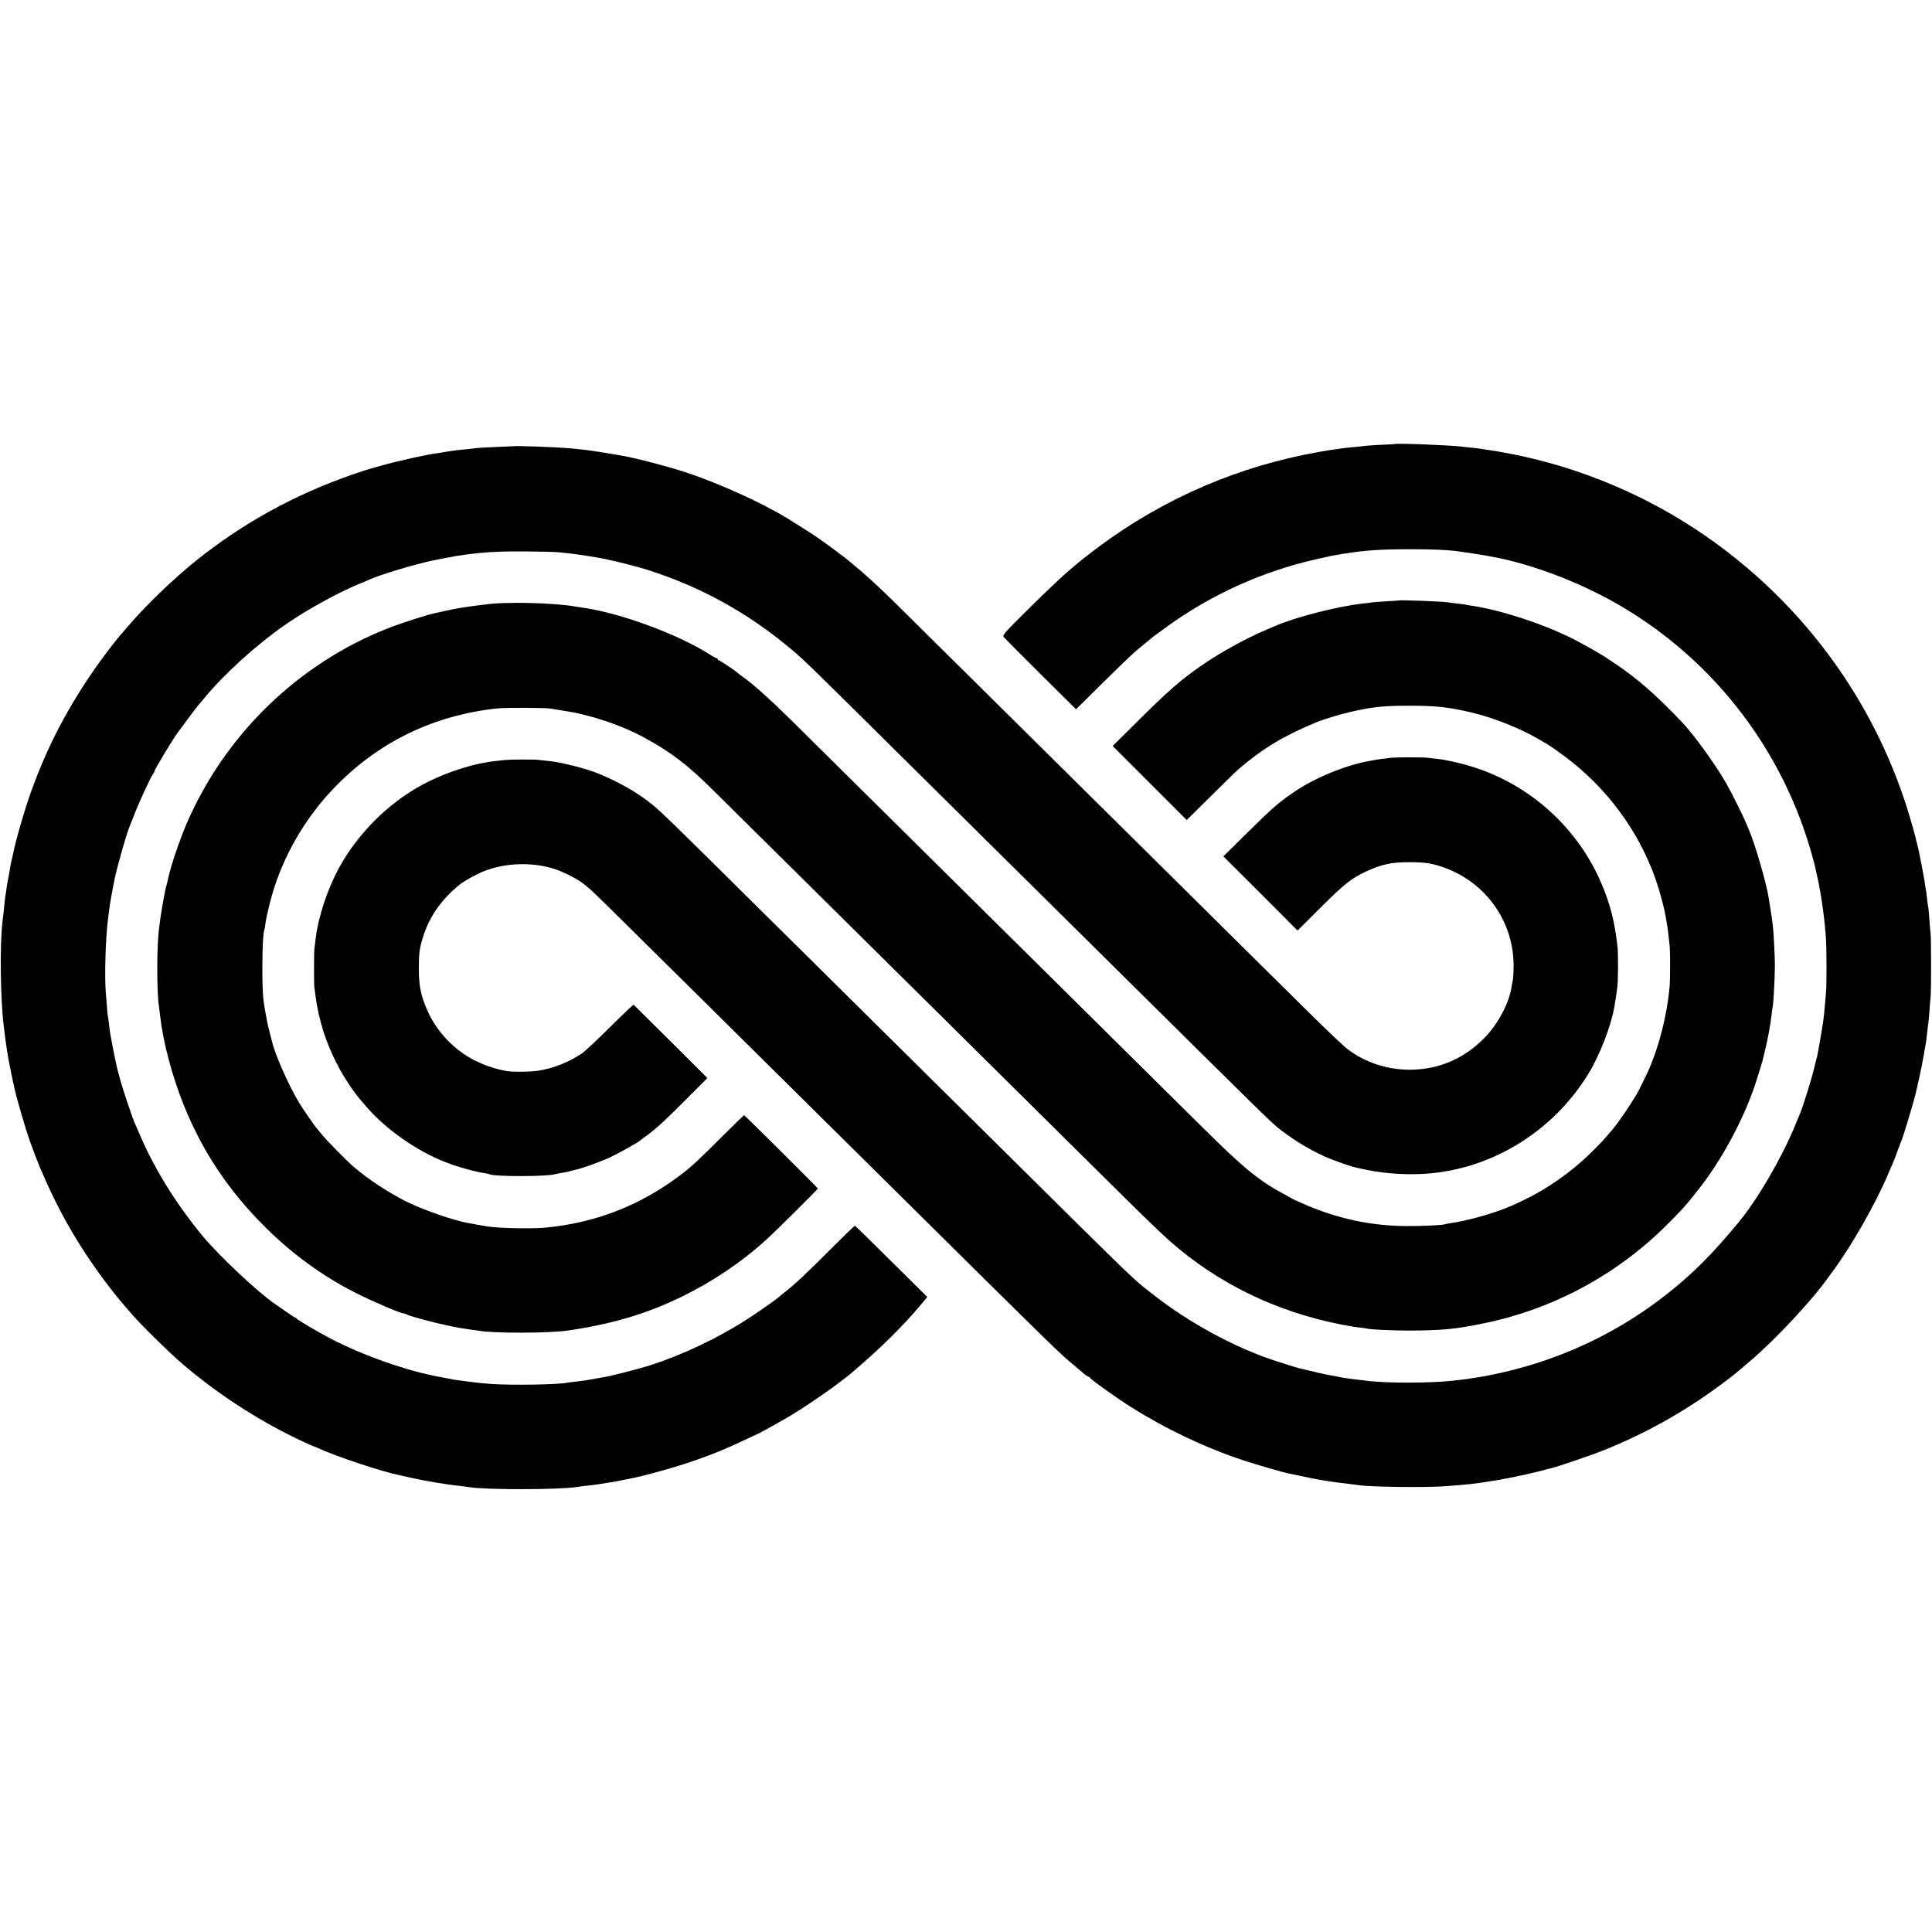 <?xml version="1.0" standalone="no"?>
<!DOCTYPE svg PUBLIC "-//W3C//DTD SVG 20010904//EN"
 "http://www.w3.org/TR/2001/REC-SVG-20010904/DTD/svg10.dtd">
<svg version="1.0" xmlns="http://www.w3.org/2000/svg"
 width="1852pt" height="1852pt" viewBox="0 0 1852 1852"
 preserveAspectRatio="xMidYMid meet">
<g transform="translate(0,1852) scale(0.1,-0.1)"
fill="#000000" stroke="none">
<path d="M13367 14263 c-1 -1 -61 -4 -132 -7 -72 -4 -139 -8 -150 -10 -11 -2
-55 -7 -98 -11 -43 -3 -88 -8 -100 -10 -12 -2 -44 -6 -72 -10 -27 -3 -101 -15
-164 -26 -775 -135 -1500 -448 -2126 -916 -229 -171 -351 -279 -674 -598 -225
-223 -242 -243 -230 -261 8 -10 167 -171 354 -356 l340 -337 250 247 c273 269
304 298 415 387 41 33 77 63 80 66 3 3 66 49 140 102 368 263 769 456 1205
582 129 37 355 89 435 100 14 2 39 6 55 9 194 31 342 41 625 41 210 0 355 -6
460 -20 64 -9 235 -35 260 -40 14 -3 41 -8 60 -11 295 -54 638 -170 957 -324
1027 -496 1798 -1418 2108 -2520 15 -52 28 -102 30 -110 2 -8 13 -56 24 -107
41 -181 77 -447 86 -628 5 -97 5 -420 0 -475 -2 -25 -7 -78 -10 -119 -12 -144
-19 -192 -50 -366 -9 -49 -18 -99 -20 -110 -1 -11 -8 -40 -15 -65 -7 -25 -13
-52 -15 -60 -16 -81 -112 -391 -144 -465 -5 -11 -26 -60 -46 -110 -128 -310
-357 -702 -537 -920 -251 -304 -435 -489 -683 -685 -431 -342 -927 -588 -1465
-728 -113 -30 -285 -66 -365 -77 -23 -3 -51 -7 -64 -10 -13 -2 -46 -7 -75 -10
-28 -3 -67 -7 -86 -10 -222 -25 -650 -25 -835 0 -16 2 -73 9 -125 15 -52 6
-111 15 -130 20 -19 5 -53 11 -75 14 -31 4 -206 44 -315 71 -24 6 -168 51
-240 75 -384 128 -817 364 -1149 625 -217 170 -103 61 -1485 1429 -417 413
-863 855 -991 981 -128 127 -580 574 -1005 995 -1270 1258 -1259 1247 -1373
1333 -128 97 -293 189 -472 262 -118 49 -354 108 -480 121 -38 3 -81 8 -95 10
-37 5 -269 4 -315 -1 -22 -2 -65 -7 -95 -10 -253 -28 -568 -140 -797 -283
-283 -175 -535 -439 -695 -727 -117 -210 -208 -483 -233 -700 -4 -33 -9 -73
-11 -90 -5 -37 -5 -341 0 -375 2 -14 7 -49 11 -79 4 -30 9 -63 11 -75 2 -12 6
-32 9 -46 11 -56 14 -71 36 -151 48 -182 148 -400 259 -565 72 -107 77 -113
181 -233 186 -212 479 -417 749 -521 116 -46 273 -89 375 -106 22 -3 43 -8 46
-10 40 -24 558 -24 632 1 7 2 28 6 47 9 55 9 93 17 100 21 4 2 21 7 39 10 58
10 243 76 337 120 86 40 283 150 294 165 3 3 21 17 40 30 94 66 192 155 403
367 l198 199 -351 350 c-193 192 -353 351 -356 353 -2 3 -104 -94 -227 -216
-122 -121 -243 -234 -269 -251 -121 -82 -267 -141 -413 -165 -75 -13 -259 -14
-315 -3 -14 3 -38 8 -55 12 -62 12 -162 48 -237 85 -201 99 -374 281 -463 486
-61 140 -79 231 -80 388 0 160 6 204 41 316 61 193 172 352 345 495 46 38 162
102 239 133 207 82 468 89 679 20 93 -31 226 -100 278 -144 6 -5 25 -21 42
-34 36 -27 127 -117 1146 -1126 411 -407 861 -852 1000 -990 139 -137 596
-590 1015 -1005 1339 -1326 1352 -1339 1500 -1461 36 -30 76 -64 90 -77 14
-12 33 -25 43 -28 9 -3 17 -9 17 -13 0 -11 267 -201 395 -281 340 -213 702
-385 1075 -509 116 -39 383 -116 430 -125 14 -2 68 -14 120 -25 153 -34 299
-58 465 -76 33 -4 71 -9 85 -11 108 -18 631 -25 830 -11 189 13 323 28 405 43
11 2 40 7 65 10 74 10 318 60 425 88 55 15 111 29 125 32 49 10 378 122 495
169 407 161 800 382 1157 651 111 84 104 78 258 210 244 208 583 571 745 798
11 15 34 47 51 70 171 230 401 634 519 911 26 61 53 124 60 140 7 17 21 53 30
80 10 28 22 61 28 75 6 14 11 27 12 30 1 3 4 12 8 20 14 35 98 313 121 400 27
106 70 304 85 395 6 33 13 76 17 95 8 42 11 66 19 145 4 33 8 67 10 75 2 8 6
58 10 110 3 52 9 118 12 145 6 59 6 581 -1 610 -2 11 -7 70 -11 130 -4 61 -9
112 -10 115 -2 3 -6 33 -10 65 -7 63 -12 103 -20 145 -2 14 -6 41 -9 60 -3 19
-15 82 -26 140 -12 58 -23 116 -26 130 -3 14 -7 33 -10 42 -3 9 -7 25 -9 36
-8 45 -67 255 -99 352 -287 893 -814 1680 -1531 2289 -519 441 -1114 766
-1770 968 -147 45 -355 97 -475 119 -14 2 -47 9 -75 14 -57 11 -92 17 -150 25
-22 3 -51 8 -65 10 -25 5 -44 7 -200 24 -134 15 -633 34 -643 24z"/>
<path d="M4927 14243 c-1 0 -72 -4 -157 -7 -85 -4 -171 -8 -190 -10 -43 -6
-129 -15 -195 -21 -27 -3 -75 -10 -105 -15 -30 -5 -68 -12 -85 -14 -110 -14
-385 -75 -545 -121 -69 -20 -132 -38 -140 -40 -8 -2 -68 -22 -132 -44 -554
-193 -1049 -465 -1498 -825 -216 -173 -488 -435 -650 -626 -30 -36 -57 -67
-60 -70 -23 -22 -150 -185 -211 -270 -295 -411 -500 -799 -665 -1260 -58 -161
-149 -476 -167 -580 -3 -14 -10 -43 -15 -65 -6 -22 -14 -60 -17 -85 -4 -25
-10 -63 -15 -85 -5 -22 -11 -60 -15 -85 -3 -25 -8 -56 -10 -70 -6 -29 -11 -78
-20 -170 -4 -36 -9 -78 -11 -95 -26 -217 -21 -726 11 -992 3 -24 8 -64 11 -90
3 -27 9 -73 14 -103 5 -30 11 -71 14 -90 12 -79 66 -341 86 -410 81 -289 108
-373 171 -540 22 -58 44 -114 49 -125 5 -11 30 -67 55 -125 172 -390 394 -754
674 -1105 31 -38 66 -81 79 -95 12 -14 46 -53 75 -87 75 -89 365 -375 482
-474 331 -284 712 -533 1102 -721 78 -37 145 -68 148 -68 3 0 25 -9 48 -19
190 -87 617 -228 798 -265 13 -3 65 -14 114 -25 130 -29 335 -63 460 -76 33
-4 71 -8 85 -11 149 -26 862 -25 1022 1 23 4 76 10 166 20 26 3 59 8 74 11 15
3 39 7 55 9 33 4 67 10 143 25 30 6 66 14 80 16 149 29 455 115 632 178 186
66 276 103 461 190 65 31 119 56 121 56 9 0 279 151 356 199 195 122 439 294
554 391 273 232 500 455 674 666 l51 61 -344 341 c-189 188 -346 342 -350 342
-4 0 -98 -91 -210 -202 -263 -264 -351 -346 -460 -433 -28 -21 -52 -42 -55
-45 -13 -15 -203 -149 -303 -213 -281 -182 -621 -344 -939 -446 -102 -33 -386
-105 -453 -115 -22 -3 -62 -10 -90 -16 -66 -12 -119 -20 -180 -26 -27 -2 -59
-6 -70 -9 -89 -18 -523 -25 -720 -12 -108 8 -133 11 -225 23 -25 3 -60 7 -79
10 -35 4 -65 10 -111 19 -14 3 -52 10 -85 16 -302 53 -737 206 -1044 366 -129
68 -325 183 -329 195 -2 4 -7 8 -12 8 -5 0 -45 26 -90 58 -45 31 -92 64 -104
72 -167 115 -530 456 -688 645 -248 298 -459 635 -598 955 -22 52 -45 104 -50
115 -29 59 -127 353 -156 465 -8 30 -17 64 -20 75 -3 11 -7 31 -10 45 -3 14
-14 66 -24 115 -10 50 -21 106 -24 125 -3 19 -8 45 -10 57 -3 12 -7 50 -11 84
-4 35 -8 66 -10 69 -2 4 -10 92 -21 235 -13 170 -2 524 22 710 2 22 7 58 10
80 6 54 32 199 53 300 26 129 127 477 152 525 4 8 24 58 44 110 42 110 153
347 172 371 7 8 13 19 13 24 0 16 174 306 222 370 4 6 47 64 96 130 49 66 95
127 103 135 8 8 34 40 59 70 187 227 493 505 765 695 209 146 500 307 720 399
50 20 99 41 110 46 106 46 409 137 580 174 340 73 550 94 910 90 143 -1 283
-5 310 -8 28 -3 75 -8 105 -11 76 -8 296 -43 345 -54 22 -6 65 -16 95 -22 46
-10 92 -22 245 -63 6 -1 33 -10 60 -18 515 -164 966 -413 1385 -766 121 -102
150 -130 1060 -1032 419 -415 876 -867 1015 -1005 139 -137 585 -579 991 -981
1530 -1515 1529 -1514 1616 -1582 141 -111 331 -222 483 -282 80 -32 213 -77
250 -84 11 -3 52 -11 90 -19 192 -41 437 -54 635 -33 613 63 1171 420 1498
956 107 174 219 465 247 640 3 19 10 60 15 90 5 30 11 80 15 110 6 55 7 308 1
365 -26 247 -71 423 -161 630 -242 556 -730 975 -1315 1129 -52 14 -111 28
-130 31 -19 3 -42 8 -50 10 -15 4 -67 10 -165 21 -62 6 -283 6 -350 0 -43 -5
-140 -17 -155 -21 -3 -1 -25 -5 -50 -9 -225 -39 -517 -158 -715 -291 -150
-101 -218 -159 -463 -402 l-225 -222 356 -355 355 -356 214 213 c235 234 300
286 439 351 153 71 244 91 419 91 153 0 216 -10 332 -51 402 -144 667 -517
667 -939 0 -62 -4 -129 -9 -151 -5 -21 -11 -52 -13 -69 -25 -149 -134 -350
-258 -475 -191 -194 -424 -297 -690 -304 -226 -6 -450 65 -624 199 -38 29
-212 194 -386 367 -175 172 -658 651 -1075 1064 -418 414 -871 863 -1009 999
-137 136 -590 584 -1005 995 -415 411 -811 803 -880 871 -134 132 -283 268
-365 334 -27 22 -52 43 -55 46 -9 11 -215 165 -284 212 -55 39 -179 118 -302
194 -243 150 -661 340 -977 444 -187 61 -494 141 -627 163 -19 3 -46 8 -60 10
-53 10 -147 25 -185 30 -22 3 -56 8 -75 11 -37 5 -126 14 -200 20 -111 9 -498
23 -503 18z"/>
<path d="M13407 12764 c-1 -1 -54 -5 -118 -8 -64 -4 -127 -9 -140 -11 -13 -2
-51 -7 -84 -10 -256 -30 -648 -131 -847 -218 -18 -8 -62 -27 -98 -42 -189 -81
-436 -218 -615 -343 -189 -132 -315 -242 -609 -535 l-230 -228 355 -355 355
-355 235 233 c129 128 248 244 265 258 236 200 426 314 739 445 64 27 225 76
325 99 214 50 320 61 570 61 260 0 374 -13 600 -66 207 -49 467 -153 635 -252
28 -17 59 -35 70 -41 46 -25 166 -111 253 -180 392 -312 687 -742 831 -1211
27 -89 57 -205 66 -260 23 -133 24 -140 40 -290 6 -58 6 -320 0 -390 -25 -279
-102 -582 -207 -815 -29 -63 -84 -175 -101 -205 -70 -120 -178 -279 -237 -349
-84 -99 -121 -140 -194 -211 -240 -238 -521 -422 -836 -548 -146 -58 -391
-125 -525 -142 -27 -4 -53 -9 -56 -11 -14 -8 -215 -18 -359 -17 -338 1 -648
66 -963 199 -72 31 -136 60 -142 64 -5 4 -41 24 -80 45 -238 128 -388 251
-780 640 -148 147 -605 599 -1014 1004 -408 405 -855 846 -991 981 -136 135
-588 583 -1005 995 -416 413 -841 833 -943 934 -190 187 -343 324 -442 396
-30 21 -57 42 -60 45 -12 15 -169 120 -179 120 -6 0 -11 5 -11 10 0 6 -4 10
-10 10 -5 0 -34 15 -63 34 -308 197 -860 400 -1222 451 -23 3 -50 7 -60 9
-205 38 -681 50 -875 21 -14 -2 -50 -7 -80 -10 -90 -10 -220 -32 -293 -49 -37
-9 -79 -18 -95 -21 -69 -12 -321 -93 -461 -147 -864 -339 -1569 -1024 -1936
-1883 -65 -152 -145 -389 -171 -506 -2 -10 -6 -28 -9 -40 -2 -11 -7 -29 -10
-39 -7 -21 -9 -34 -30 -145 -16 -91 -21 -121 -30 -185 -3 -25 -8 -61 -10 -80
-23 -164 -23 -619 -1 -750 2 -14 7 -50 10 -80 28 -255 115 -584 228 -865 180
-445 427 -815 777 -1165 261 -260 553 -473 871 -634 151 -77 430 -196 458
-196 7 0 20 -4 30 -10 32 -18 263 -80 405 -109 90 -19 111 -22 212 -37 28 -3
59 -8 70 -10 142 -26 671 -25 855 1 421 61 750 158 1087 321 299 145 574 329
818 550 89 80 495 483 495 491 0 6 -701 703 -708 703 -2 0 -91 -87 -197 -192
-249 -249 -307 -303 -420 -388 -381 -286 -802 -450 -1275 -497 -141 -14 -466
-7 -570 11 -14 3 -43 7 -65 11 -22 3 -47 7 -55 10 -8 2 -31 6 -50 9 -132 20
-438 125 -605 208 -168 84 -371 217 -505 333 -63 53 -265 259 -305 310 -22 28
-42 52 -45 55 -20 20 -123 169 -172 248 -99 163 -237 473 -262 595 -3 12 -12
47 -20 77 -18 66 -27 111 -46 218 -21 122 -25 195 -25 412 0 194 9 341 20 361
2 3 6 26 9 53 9 70 52 248 88 356 114 348 312 677 568 944 422 440 949 698
1565 765 81 9 468 7 515 -2 14 -3 75 -13 135 -22 248 -38 542 -136 765 -258
249 -135 413 -260 656 -502 128 -127 1336 -1323 1899 -1880 154 -152 618 -611
1030 -1020 413 -408 881 -872 1040 -1030 160 -158 344 -335 411 -394 460 -404
1010 -672 1632 -796 69 -14 153 -28 186 -31 34 -3 63 -8 66 -9 15 -9 246 -20
415 -20 201 0 369 10 485 29 14 2 45 7 70 11 25 4 99 18 165 32 655 137 1254
458 1731 929 155 153 209 214 325 364 219 282 417 651 530 982 23 68 68 214
74 238 2 8 12 53 24 100 30 124 48 223 61 325 6 50 13 101 16 115 6 35 18 290
18 375 0 80 -12 323 -19 375 -10 81 -14 109 -25 175 -6 39 -13 81 -15 95 -19
132 -133 527 -191 658 -9 20 -20 46 -24 57 -33 79 -149 312 -196 392 -114 196
-309 463 -424 584 -254 266 -424 414 -640 559 -36 24 -76 51 -90 60 -48 32
-235 138 -316 178 -279 140 -665 267 -944 312 -36 5 -76 12 -89 15 -13 2 -49
7 -80 10 -31 4 -67 8 -81 11 -55 9 -465 24 -473 18z"/>
</g>
</svg>
